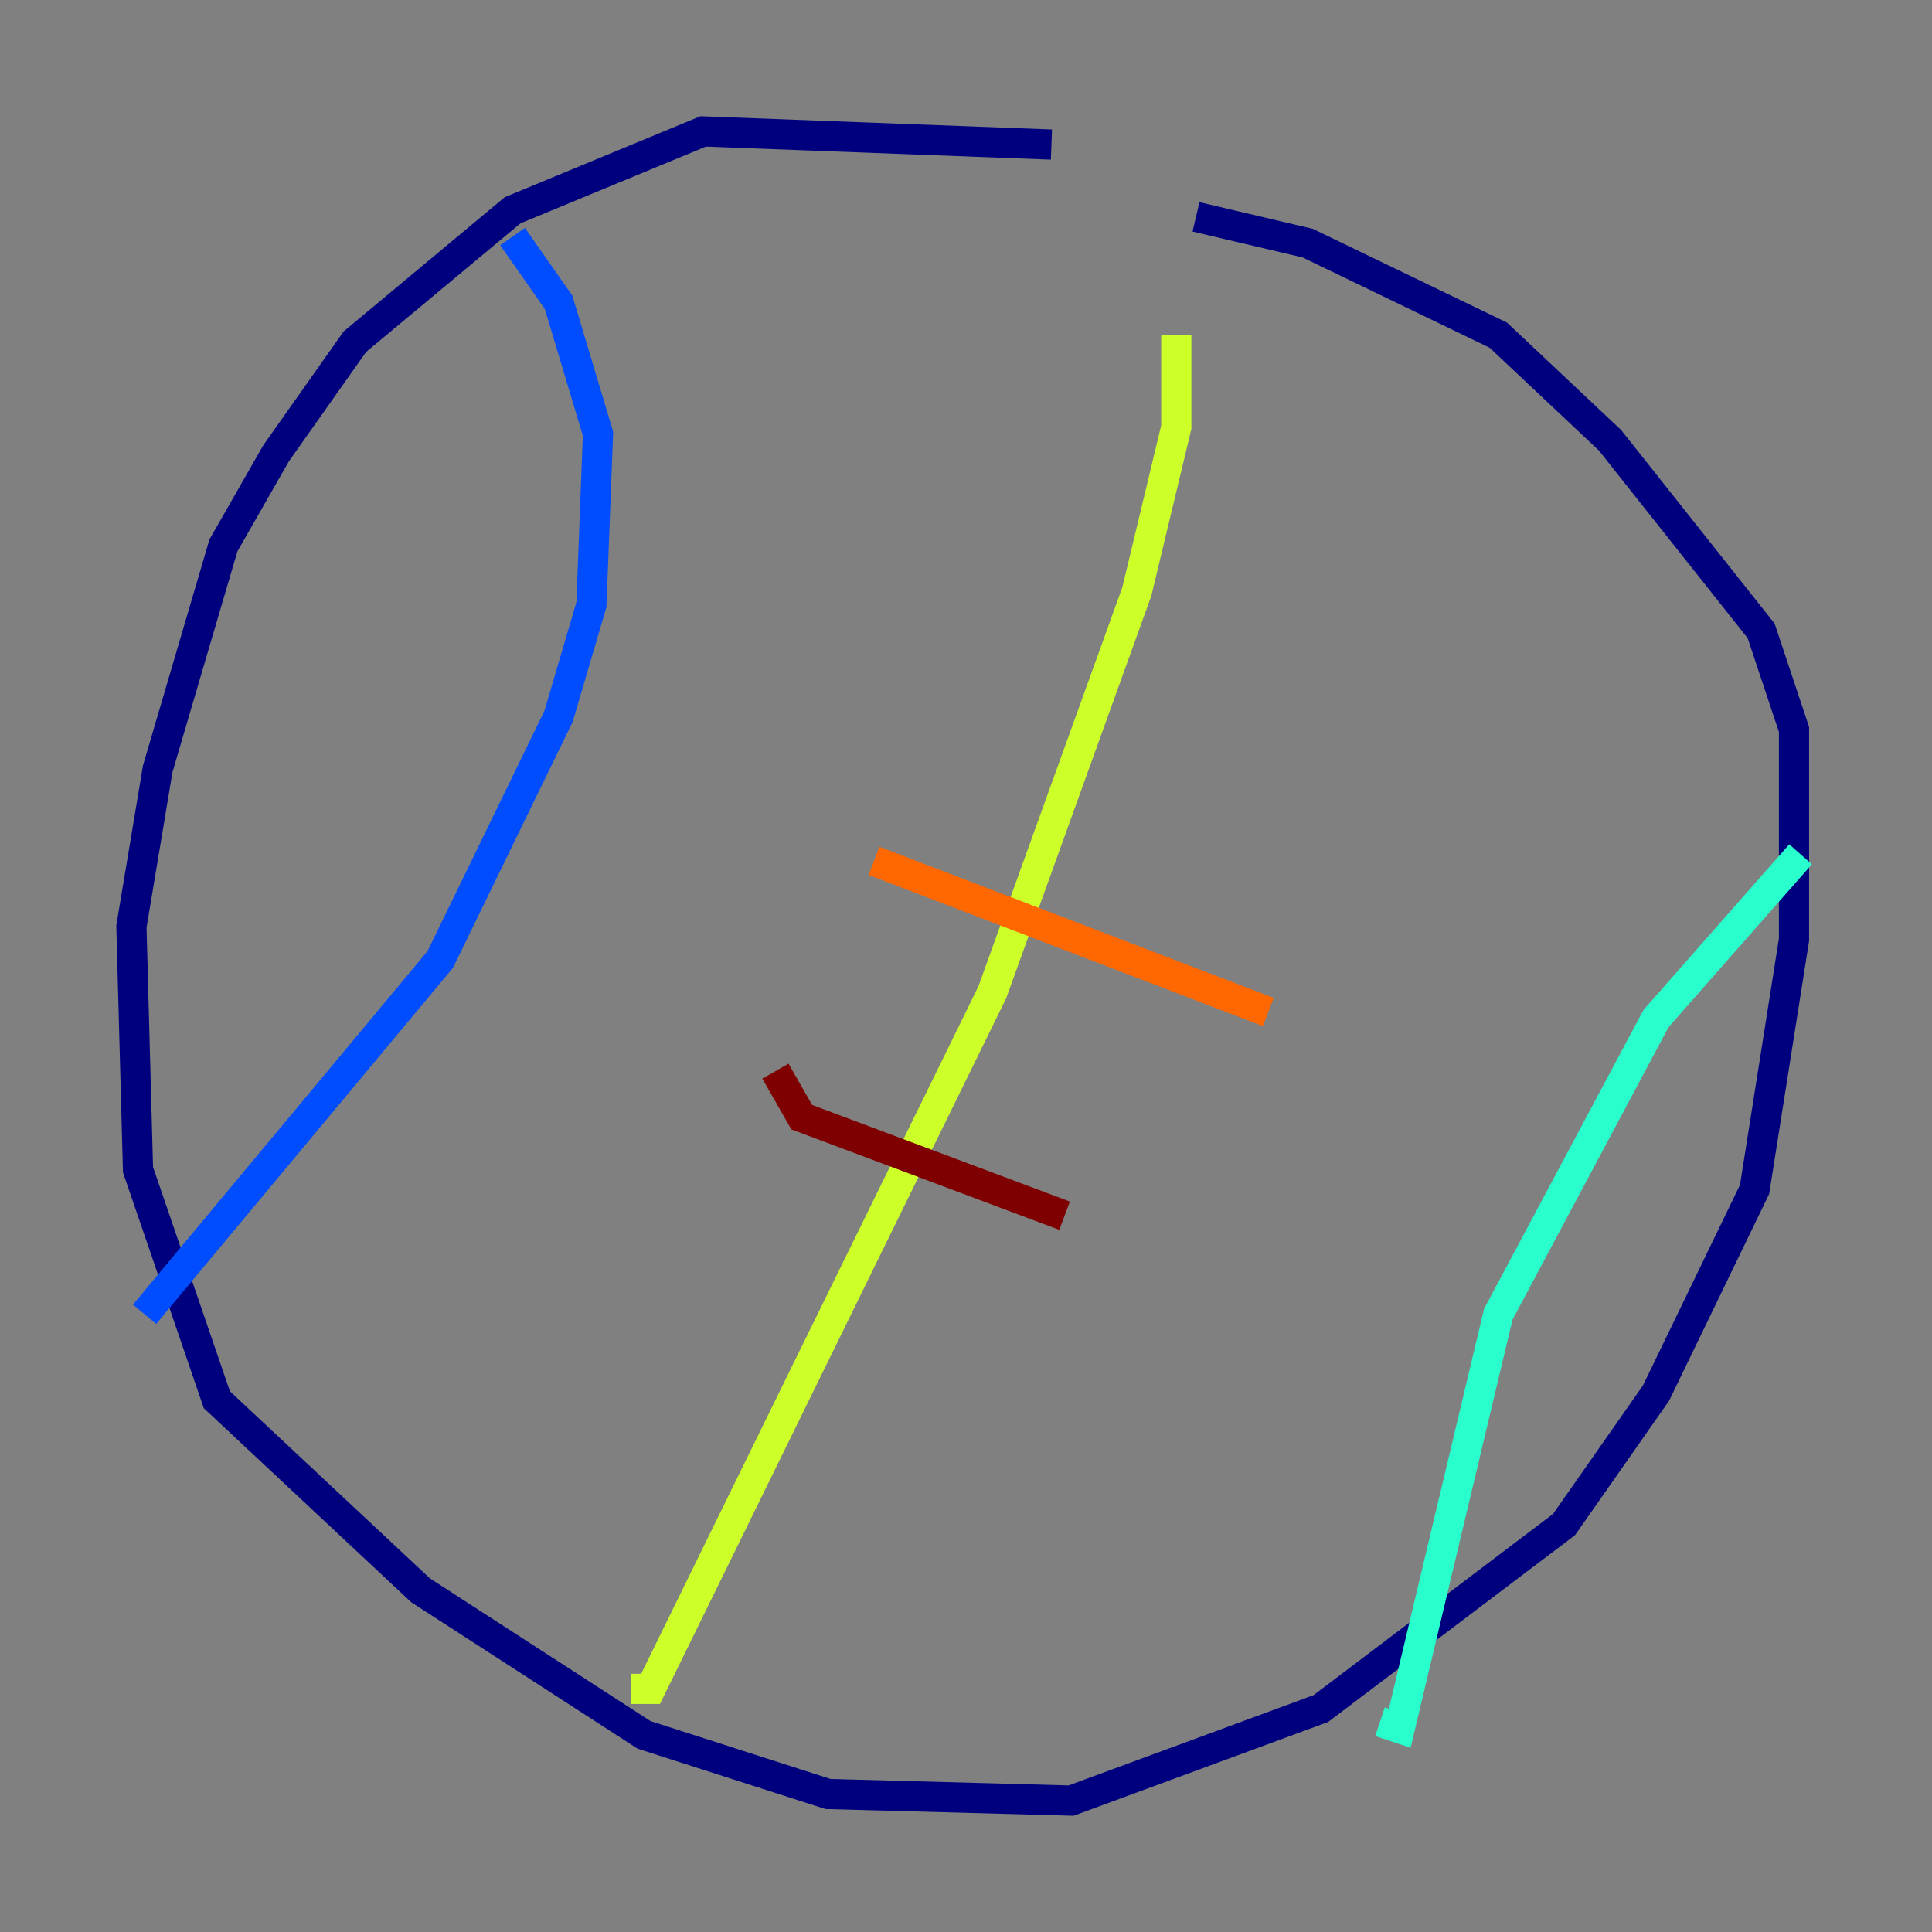 <?xml version="1.0" encoding="utf-8" ?>
<svg baseProfile="tiny" height="128" version="1.2" viewBox="0,0,128,128" width="128" xmlns="http://www.w3.org/2000/svg" xmlns:ev="http://www.w3.org/2001/xml-events" xmlns:xlink="http://www.w3.org/1999/xlink"><rect x="0" y="0" width="128" height="128" fill="#808080" stroke="none"/><defs /><polyline fill="none" points="69.66,9.578 46.585,8.707 33.959,13.932 23.51,22.64 18.286,30.041 14.803,36.136 10.449,50.939 8.707,61.388 9.143,77.497 14.367,92.735 27.864,105.361 42.667,114.939 54.857,118.857 70.966,119.293 87.51,113.197 103.619,101.007 109.714,92.299 116.245,78.803 118.857,62.258 118.857,48.327 116.68,41.796 106.667,29.17 99.265,22.204 86.639,16.109 79.238,14.367" stroke="#00007f" stroke-width="2" /><polyline fill="none" points="33.959,15.674 37.007,20.027 39.619,28.735 39.184,40.054 37.007,47.456 29.17,63.565 9.578,87.075" stroke="#004cff" stroke-width="2" /><polyline fill="none" points="119.293,56.599 109.714,67.483 99.265,87.075 92.735,114.503 91.429,114.068" stroke="#29ffcd" stroke-width="2" /><polyline fill="none" points="77.932,22.204 77.932,28.299 75.32,39.184 65.742,65.742 43.102,111.891 41.796,111.891" stroke="#cdff29" stroke-width="2" /><polyline fill="none" points="57.905,57.034 84.027,67.048" stroke="#ff6700" stroke-width="2" /><polyline fill="none" points="51.374,70.966 53.116,74.014 70.531,80.544" stroke="#7f0000" stroke-width="2" /></svg>